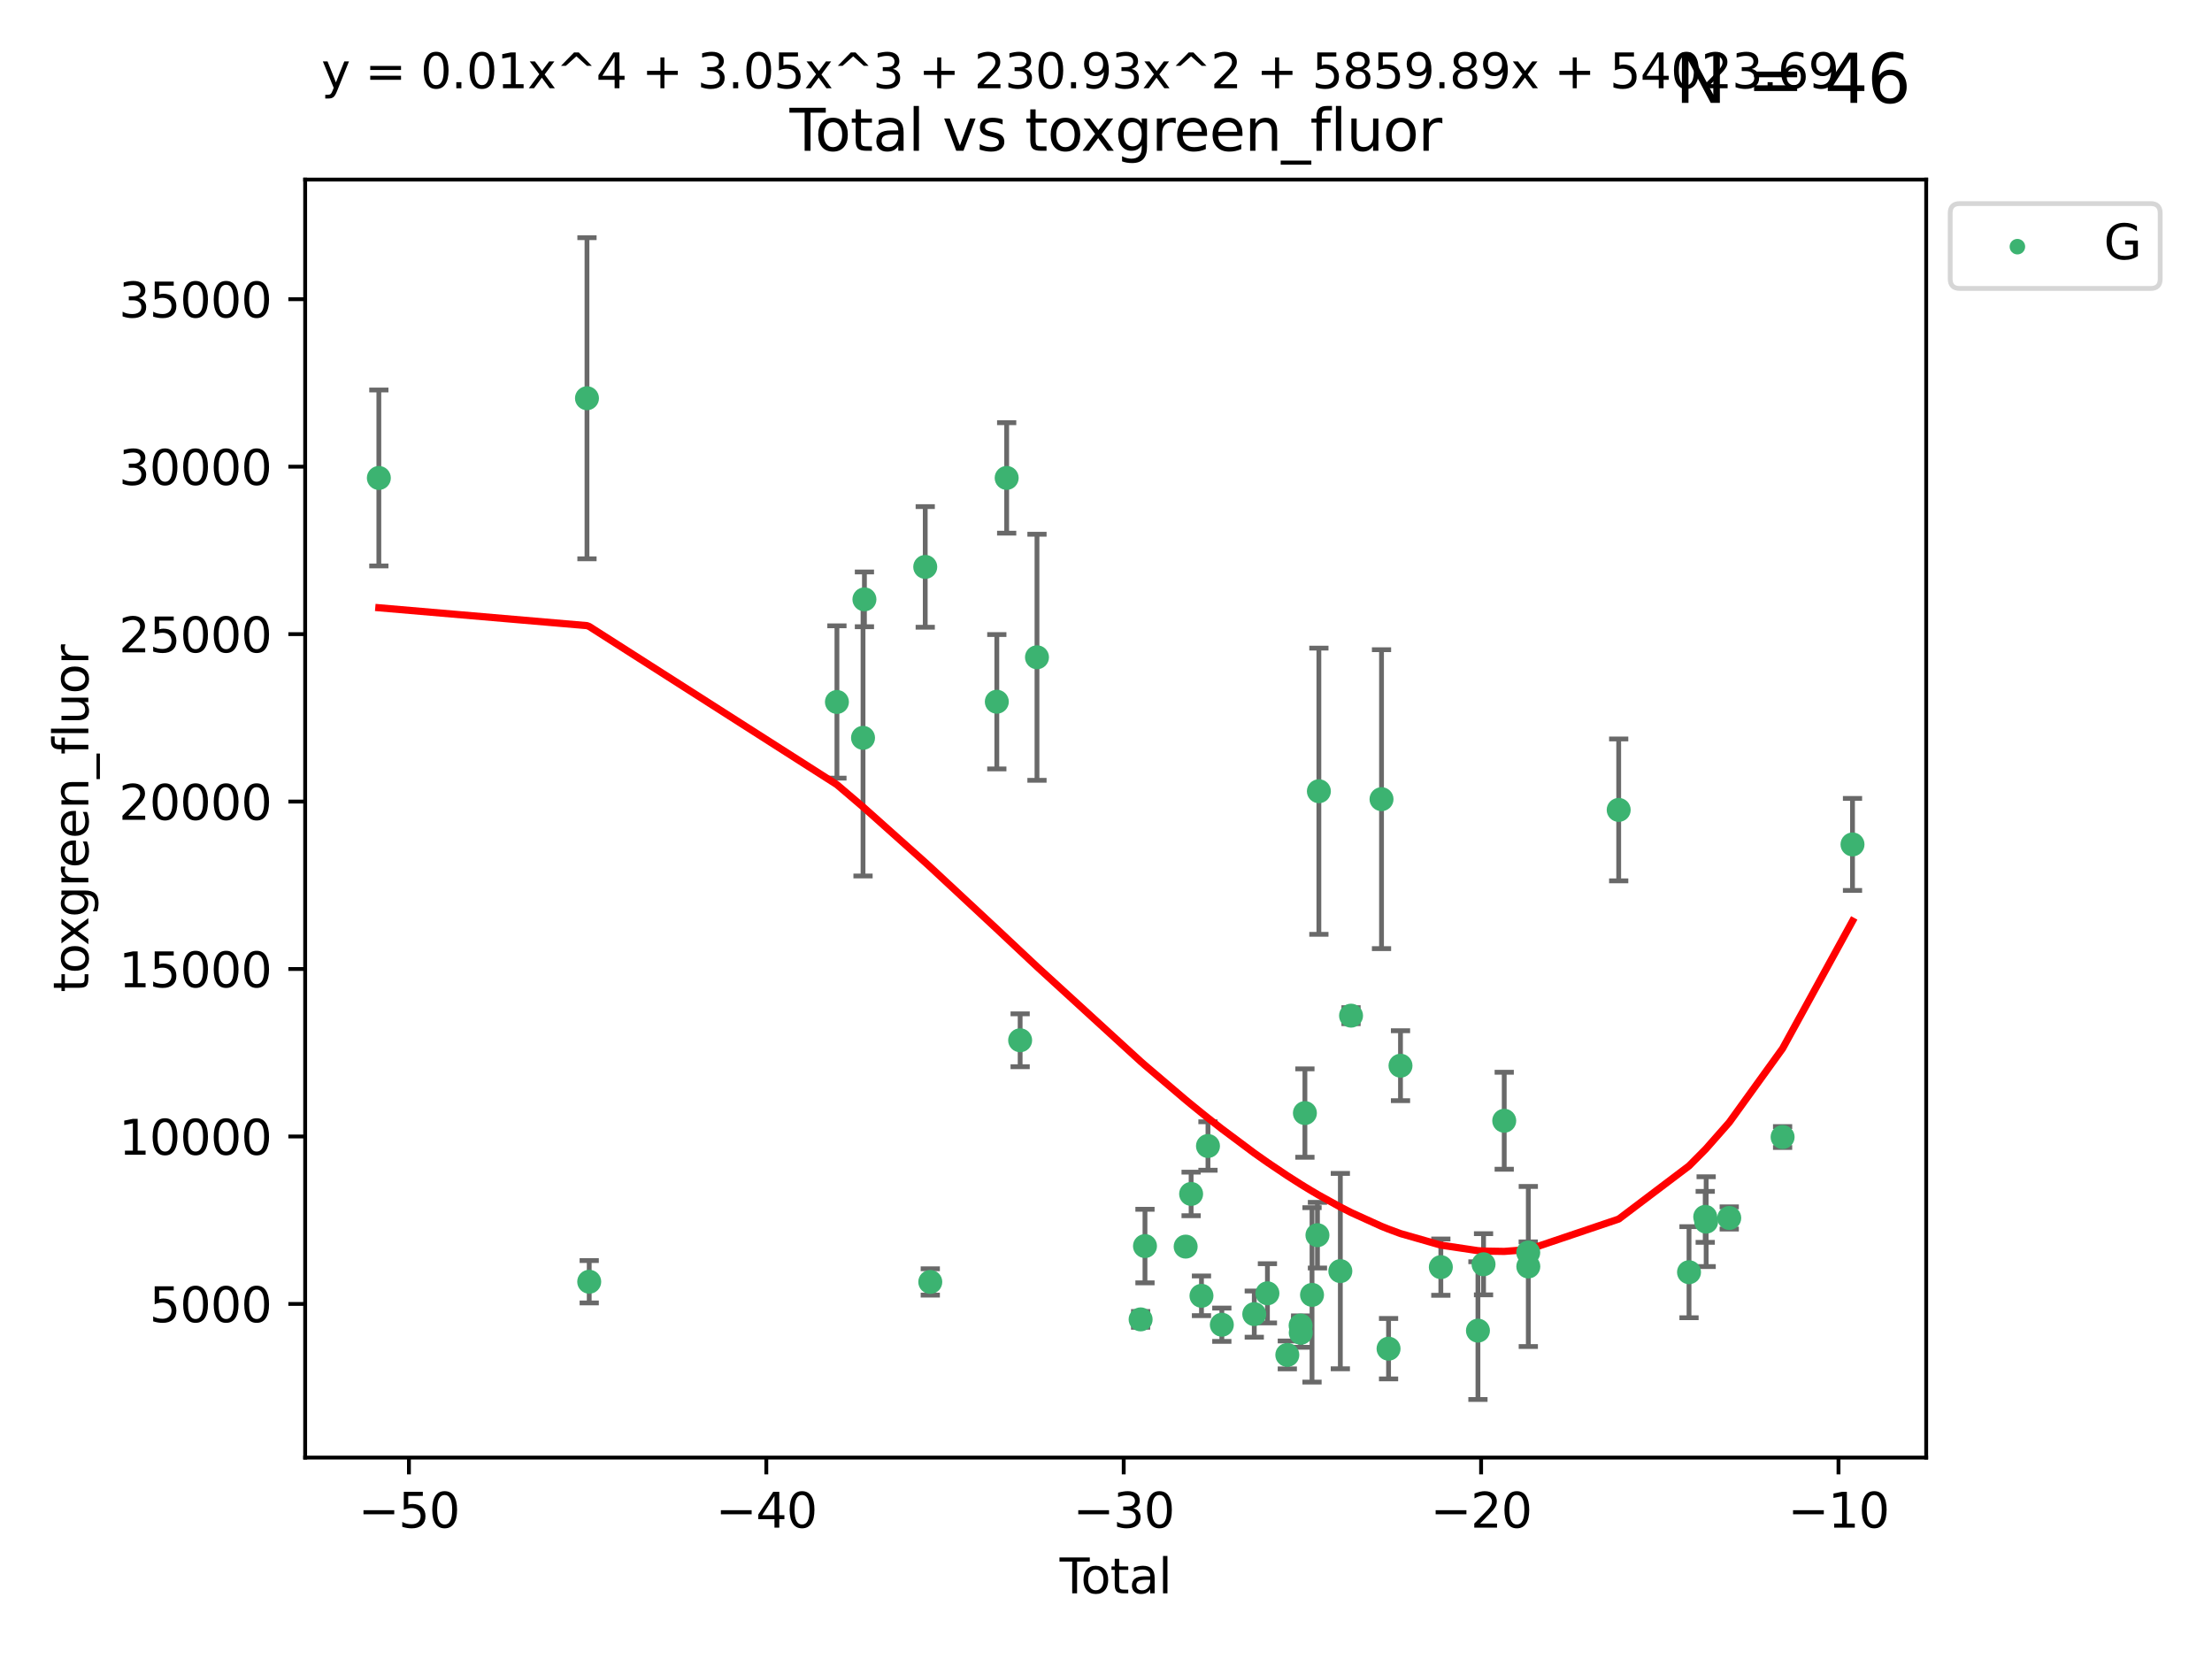 <?xml version="1.0" encoding="utf-8" standalone="no"?>
<!DOCTYPE svg PUBLIC "-//W3C//DTD SVG 1.1//EN"
  "http://www.w3.org/Graphics/SVG/1.1/DTD/svg11.dtd">
<svg xmlns:xlink="http://www.w3.org/1999/xlink" width="460.8pt" height="345.6pt" viewBox="0 0 460.8 345.6" xmlns="http://www.w3.org/2000/svg" version="1.1">
 <defs>
  <style type="text/css">*{stroke-linejoin: round; stroke-linecap: butt}</style>
 </defs>
 <g id="figure_1">
  <g id="patch_1">
   <path d="M 0 345.6 
L 460.8 345.6 
L 460.8 0 
L 0 0 
z
" style="fill: #ffffff"/>
  </g>
  <g id="axes_1">
   <g id="patch_2">
    <path d="M 63.571 303.64 
L 401.26 303.64 
L 401.26 37.411 
L 63.571 37.411 
z
" style="fill: #ffffff"/>
   </g>
   <g id="PathCollection_1">
    <defs>
     <path id="m31d4f28ab2" d="M 0 1.118 
C 0.297 1.118 0.581 1 0.791 0.791 
C 1 0.581 1.118 0.297 1.118 0 
C 1.118 -0.297 1 -0.581 0.791 -0.791 
C 0.581 -1 0.297 -1.118 0 -1.118 
C -0.297 -1.118 -0.581 -1 -0.791 -0.791 
C -1 -0.581 -1.118 -0.297 -1.118 0 
C -1.118 0.297 -1 0.581 -0.791 0.791 
C -0.581 1 -0.297 1.118 0 1.118 
z
" style="stroke: #3cb371"/>
    </defs>
    <g clip-path="url(#p1c36a15c88)">
     <use xlink:href="#m31d4f28ab2" x="78.921" y="99.568" style="fill: #3cb371; stroke: #3cb371"/>
     <use xlink:href="#m31d4f28ab2" x="122.278" y="82.96" style="fill: #3cb371; stroke: #3cb371"/>
     <use xlink:href="#m31d4f28ab2" x="122.745" y="267.011" style="fill: #3cb371; stroke: #3cb371"/>
     <use xlink:href="#m31d4f28ab2" x="174.347" y="146.233" style="fill: #3cb371; stroke: #3cb371"/>
     <use xlink:href="#m31d4f28ab2" x="179.784" y="153.704" style="fill: #3cb371; stroke: #3cb371"/>
     <use xlink:href="#m31d4f28ab2" x="180.076" y="124.857" style="fill: #3cb371; stroke: #3cb371"/>
     <use xlink:href="#m31d4f28ab2" x="192.744" y="118.098" style="fill: #3cb371; stroke: #3cb371"/>
     <use xlink:href="#m31d4f28ab2" x="193.795" y="267.051" style="fill: #3cb371; stroke: #3cb371"/>
     <use xlink:href="#m31d4f28ab2" x="207.655" y="146.182" style="fill: #3cb371; stroke: #3cb371"/>
     <use xlink:href="#m31d4f28ab2" x="209.708" y="99.56" style="fill: #3cb371; stroke: #3cb371"/>
     <use xlink:href="#m31d4f28ab2" x="212.514" y="216.706" style="fill: #3cb371; stroke: #3cb371"/>
     <use xlink:href="#m31d4f28ab2" x="216.022" y="136.922" style="fill: #3cb371; stroke: #3cb371"/>
     <use xlink:href="#m31d4f28ab2" x="237.612" y="274.852" style="fill: #3cb371; stroke: #3cb371"/>
     <use xlink:href="#m31d4f28ab2" x="238.521" y="259.579" style="fill: #3cb371; stroke: #3cb371"/>
     <use xlink:href="#m31d4f28ab2" x="246.995" y="259.692" style="fill: #3cb371; stroke: #3cb371"/>
     <use xlink:href="#m31d4f28ab2" x="248.132" y="248.718" style="fill: #3cb371; stroke: #3cb371"/>
     <use xlink:href="#m31d4f28ab2" x="250.289" y="269.94" style="fill: #3cb371; stroke: #3cb371"/>
     <use xlink:href="#m31d4f28ab2" x="251.643" y="238.732" style="fill: #3cb371; stroke: #3cb371"/>
     <use xlink:href="#m31d4f28ab2" x="254.53" y="275.967" style="fill: #3cb371; stroke: #3cb371"/>
     <use xlink:href="#m31d4f28ab2" x="261.288" y="273.753" style="fill: #3cb371; stroke: #3cb371"/>
     <use xlink:href="#m31d4f28ab2" x="264.028" y="269.422" style="fill: #3cb371; stroke: #3cb371"/>
     <use xlink:href="#m31d4f28ab2" x="268.172" y="282.255" style="fill: #3cb371; stroke: #3cb371"/>
     <use xlink:href="#m31d4f28ab2" x="270.942" y="276.133" style="fill: #3cb371; stroke: #3cb371"/>
     <use xlink:href="#m31d4f28ab2" x="270.973" y="277.644" style="fill: #3cb371; stroke: #3cb371"/>
     <use xlink:href="#m31d4f28ab2" x="271.837" y="231.873" style="fill: #3cb371; stroke: #3cb371"/>
     <use xlink:href="#m31d4f28ab2" x="273.319" y="269.747" style="fill: #3cb371; stroke: #3cb371"/>
     <use xlink:href="#m31d4f28ab2" x="274.449" y="257.311" style="fill: #3cb371; stroke: #3cb371"/>
     <use xlink:href="#m31d4f28ab2" x="274.747" y="164.829" style="fill: #3cb371; stroke: #3cb371"/>
     <use xlink:href="#m31d4f28ab2" x="279.217" y="264.794" style="fill: #3cb371; stroke: #3cb371"/>
     <use xlink:href="#m31d4f28ab2" x="281.447" y="211.581" style="fill: #3cb371; stroke: #3cb371"/>
     <use xlink:href="#m31d4f28ab2" x="287.795" y="166.481" style="fill: #3cb371; stroke: #3cb371"/>
     <use xlink:href="#m31d4f28ab2" x="289.262" y="280.956" style="fill: #3cb371; stroke: #3cb371"/>
     <use xlink:href="#m31d4f28ab2" x="291.75" y="222.005" style="fill: #3cb371; stroke: #3cb371"/>
     <use xlink:href="#m31d4f28ab2" x="300.153" y="263.968" style="fill: #3cb371; stroke: #3cb371"/>
     <use xlink:href="#m31d4f28ab2" x="307.883" y="277.195" style="fill: #3cb371; stroke: #3cb371"/>
     <use xlink:href="#m31d4f28ab2" x="309.049" y="263.37" style="fill: #3cb371; stroke: #3cb371"/>
     <use xlink:href="#m31d4f28ab2" x="313.358" y="233.473" style="fill: #3cb371; stroke: #3cb371"/>
     <use xlink:href="#m31d4f28ab2" x="318.359" y="260.927" style="fill: #3cb371; stroke: #3cb371"/>
     <use xlink:href="#m31d4f28ab2" x="318.374" y="263.832" style="fill: #3cb371; stroke: #3cb371"/>
     <use xlink:href="#m31d4f28ab2" x="337.204" y="168.718" style="fill: #3cb371; stroke: #3cb371"/>
     <use xlink:href="#m31d4f28ab2" x="351.854" y="265.024" style="fill: #3cb371; stroke: #3cb371"/>
     <use xlink:href="#m31d4f28ab2" x="355.23" y="253.492" style="fill: #3cb371; stroke: #3cb371"/>
     <use xlink:href="#m31d4f28ab2" x="355.424" y="254.494" style="fill: #3cb371; stroke: #3cb371"/>
     <use xlink:href="#m31d4f28ab2" x="360.232" y="253.723" style="fill: #3cb371; stroke: #3cb371"/>
     <use xlink:href="#m31d4f28ab2" x="371.349" y="236.865" style="fill: #3cb371; stroke: #3cb371"/>
     <use xlink:href="#m31d4f28ab2" x="385.911" y="175.91" style="fill: #3cb371; stroke: #3cb371"/>
    </g>
   </g>
   <g id="matplotlib.axis_1">
    <g id="xtick_1">
     <g id="line2d_1">
      <defs>
       <path id="m7266555e20" d="M 0 0 
L 0 3.5 
" style="stroke: #000000; stroke-width: 0.8"/>
      </defs>
      <g>
       <use xlink:href="#m7266555e20" x="85.187" y="303.64" style="stroke: #000000; stroke-width: 0.8"/>
      </g>
     </g>
     <g id="text_1">
      <!-- −50 -->
      <g transform="translate(74.634 318.238)scale(0.1 -0.1)">
       <defs>
        <path id="DejaVuSans-2212" d="M 678 2272 
L 4684 2272 
L 4684 1741 
L 678 1741 
L 678 2272 
z
" transform="scale(0.016)"/>
        <path id="DejaVuSans-35" d="M 691 4666 
L 3169 4666 
L 3169 4134 
L 1269 4134 
L 1269 2991 
Q 1406 3038 1543 3061 
Q 1681 3084 1819 3084 
Q 2600 3084 3056 2656 
Q 3513 2228 3513 1497 
Q 3513 744 3044 326 
Q 2575 -91 1722 -91 
Q 1428 -91 1123 -41 
Q 819 9 494 109 
L 494 744 
Q 775 591 1075 516 
Q 1375 441 1709 441 
Q 2250 441 2565 725 
Q 2881 1009 2881 1497 
Q 2881 1984 2565 2268 
Q 2250 2553 1709 2553 
Q 1456 2553 1204 2497 
Q 953 2441 691 2322 
L 691 4666 
z
" transform="scale(0.016)"/>
        <path id="DejaVuSans-30" d="M 2034 4250 
Q 1547 4250 1301 3770 
Q 1056 3291 1056 2328 
Q 1056 1369 1301 889 
Q 1547 409 2034 409 
Q 2525 409 2770 889 
Q 3016 1369 3016 2328 
Q 3016 3291 2770 3770 
Q 2525 4250 2034 4250 
z
M 2034 4750 
Q 2819 4750 3233 4129 
Q 3647 3509 3647 2328 
Q 3647 1150 3233 529 
Q 2819 -91 2034 -91 
Q 1250 -91 836 529 
Q 422 1150 422 2328 
Q 422 3509 836 4129 
Q 1250 4750 2034 4750 
z
" transform="scale(0.016)"/>
       </defs>
       <use xlink:href="#DejaVuSans-2212"/>
       <use xlink:href="#DejaVuSans-35" x="83.789"/>
       <use xlink:href="#DejaVuSans-30" x="147.412"/>
      </g>
     </g>
    </g>
    <g id="xtick_2">
     <g id="line2d_2">
      <g>
       <use xlink:href="#m7266555e20" x="159.638" y="303.64" style="stroke: #000000; stroke-width: 0.8"/>
      </g>
     </g>
     <g id="text_2">
      <!-- −40 -->
      <g transform="translate(149.086 318.238)scale(0.1 -0.1)">
       <defs>
        <path id="DejaVuSans-34" d="M 2419 4116 
L 825 1625 
L 2419 1625 
L 2419 4116 
z
M 2253 4666 
L 3047 4666 
L 3047 1625 
L 3713 1625 
L 3713 1100 
L 3047 1100 
L 3047 0 
L 2419 0 
L 2419 1100 
L 313 1100 
L 313 1709 
L 2253 4666 
z
" transform="scale(0.016)"/>
       </defs>
       <use xlink:href="#DejaVuSans-2212"/>
       <use xlink:href="#DejaVuSans-34" x="83.789"/>
       <use xlink:href="#DejaVuSans-30" x="147.412"/>
      </g>
     </g>
    </g>
    <g id="xtick_3">
     <g id="line2d_3">
      <g>
       <use xlink:href="#m7266555e20" x="234.089" y="303.64" style="stroke: #000000; stroke-width: 0.8"/>
      </g>
     </g>
     <g id="text_3">
      <!-- −30 -->
      <g transform="translate(223.537 318.238)scale(0.1 -0.1)">
       <defs>
        <path id="DejaVuSans-33" d="M 2597 2516 
Q 3050 2419 3304 2112 
Q 3559 1806 3559 1356 
Q 3559 666 3084 287 
Q 2609 -91 1734 -91 
Q 1441 -91 1130 -33 
Q 819 25 488 141 
L 488 750 
Q 750 597 1062 519 
Q 1375 441 1716 441 
Q 2309 441 2620 675 
Q 2931 909 2931 1356 
Q 2931 1769 2642 2001 
Q 2353 2234 1838 2234 
L 1294 2234 
L 1294 2753 
L 1863 2753 
Q 2328 2753 2575 2939 
Q 2822 3125 2822 3475 
Q 2822 3834 2567 4026 
Q 2313 4219 1838 4219 
Q 1578 4219 1281 4162 
Q 984 4106 628 3988 
L 628 4550 
Q 988 4650 1302 4700 
Q 1616 4750 1894 4750 
Q 2613 4750 3031 4423 
Q 3450 4097 3450 3541 
Q 3450 3153 3228 2886 
Q 3006 2619 2597 2516 
z
" transform="scale(0.016)"/>
       </defs>
       <use xlink:href="#DejaVuSans-2212"/>
       <use xlink:href="#DejaVuSans-33" x="83.789"/>
       <use xlink:href="#DejaVuSans-30" x="147.412"/>
      </g>
     </g>
    </g>
    <g id="xtick_4">
     <g id="line2d_4">
      <g>
       <use xlink:href="#m7266555e20" x="308.541" y="303.64" style="stroke: #000000; stroke-width: 0.8"/>
      </g>
     </g>
     <g id="text_4">
      <!-- −20 -->
      <g transform="translate(297.988 318.238)scale(0.1 -0.1)">
       <defs>
        <path id="DejaVuSans-32" d="M 1228 531 
L 3431 531 
L 3431 0 
L 469 0 
L 469 531 
Q 828 903 1448 1529 
Q 2069 2156 2228 2338 
Q 2531 2678 2651 2914 
Q 2772 3150 2772 3378 
Q 2772 3750 2511 3984 
Q 2250 4219 1831 4219 
Q 1534 4219 1204 4116 
Q 875 4013 500 3803 
L 500 4441 
Q 881 4594 1212 4672 
Q 1544 4750 1819 4750 
Q 2544 4750 2975 4387 
Q 3406 4025 3406 3419 
Q 3406 3131 3298 2873 
Q 3191 2616 2906 2266 
Q 2828 2175 2409 1742 
Q 1991 1309 1228 531 
z
" transform="scale(0.016)"/>
       </defs>
       <use xlink:href="#DejaVuSans-2212"/>
       <use xlink:href="#DejaVuSans-32" x="83.789"/>
       <use xlink:href="#DejaVuSans-30" x="147.412"/>
      </g>
     </g>
    </g>
    <g id="xtick_5">
     <g id="line2d_5">
      <g>
       <use xlink:href="#m7266555e20" x="382.992" y="303.64" style="stroke: #000000; stroke-width: 0.8"/>
      </g>
     </g>
     <g id="text_5">
      <!-- −10 -->
      <g transform="translate(372.44 318.238)scale(0.1 -0.1)">
       <defs>
        <path id="DejaVuSans-31" d="M 794 531 
L 1825 531 
L 1825 4091 
L 703 3866 
L 703 4441 
L 1819 4666 
L 2450 4666 
L 2450 531 
L 3481 531 
L 3481 0 
L 794 0 
L 794 531 
z
" transform="scale(0.016)"/>
       </defs>
       <use xlink:href="#DejaVuSans-2212"/>
       <use xlink:href="#DejaVuSans-31" x="83.789"/>
       <use xlink:href="#DejaVuSans-30" x="147.412"/>
      </g>
     </g>
    </g>
    <g id="text_6">
     <!-- Total -->
     <g transform="translate(220.739 331.917)scale(0.1 -0.1)">
      <defs>
       <path id="DejaVuSans-54" d="M -19 4666 
L 3928 4666 
L 3928 4134 
L 2272 4134 
L 2272 0 
L 1638 0 
L 1638 4134 
L -19 4134 
L -19 4666 
z
" transform="scale(0.016)"/>
       <path id="DejaVuSans-6f" d="M 1959 3097 
Q 1497 3097 1228 2736 
Q 959 2375 959 1747 
Q 959 1119 1226 758 
Q 1494 397 1959 397 
Q 2419 397 2687 759 
Q 2956 1122 2956 1747 
Q 2956 2369 2687 2733 
Q 2419 3097 1959 3097 
z
M 1959 3584 
Q 2709 3584 3137 3096 
Q 3566 2609 3566 1747 
Q 3566 888 3137 398 
Q 2709 -91 1959 -91 
Q 1206 -91 779 398 
Q 353 888 353 1747 
Q 353 2609 779 3096 
Q 1206 3584 1959 3584 
z
" transform="scale(0.016)"/>
       <path id="DejaVuSans-74" d="M 1172 4494 
L 1172 3500 
L 2356 3500 
L 2356 3053 
L 1172 3053 
L 1172 1153 
Q 1172 725 1289 603 
Q 1406 481 1766 481 
L 2356 481 
L 2356 0 
L 1766 0 
Q 1100 0 847 248 
Q 594 497 594 1153 
L 594 3053 
L 172 3053 
L 172 3500 
L 594 3500 
L 594 4494 
L 1172 4494 
z
" transform="scale(0.016)"/>
       <path id="DejaVuSans-61" d="M 2194 1759 
Q 1497 1759 1228 1600 
Q 959 1441 959 1056 
Q 959 750 1161 570 
Q 1363 391 1709 391 
Q 2188 391 2477 730 
Q 2766 1069 2766 1631 
L 2766 1759 
L 2194 1759 
z
M 3341 1997 
L 3341 0 
L 2766 0 
L 2766 531 
Q 2569 213 2275 61 
Q 1981 -91 1556 -91 
Q 1019 -91 701 211 
Q 384 513 384 1019 
Q 384 1609 779 1909 
Q 1175 2209 1959 2209 
L 2766 2209 
L 2766 2266 
Q 2766 2663 2505 2880 
Q 2244 3097 1772 3097 
Q 1472 3097 1187 3025 
Q 903 2953 641 2809 
L 641 3341 
Q 956 3463 1253 3523 
Q 1550 3584 1831 3584 
Q 2591 3584 2966 3190 
Q 3341 2797 3341 1997 
z
" transform="scale(0.016)"/>
       <path id="DejaVuSans-6c" d="M 603 4863 
L 1178 4863 
L 1178 0 
L 603 0 
L 603 4863 
z
" transform="scale(0.016)"/>
      </defs>
      <use xlink:href="#DejaVuSans-54"/>
      <use xlink:href="#DejaVuSans-6f" x="44.084"/>
      <use xlink:href="#DejaVuSans-74" x="105.266"/>
      <use xlink:href="#DejaVuSans-61" x="144.475"/>
      <use xlink:href="#DejaVuSans-6c" x="205.754"/>
     </g>
    </g>
   </g>
   <g id="matplotlib.axis_2">
    <g id="ytick_1">
     <g id="line2d_6">
      <defs>
       <path id="m6438f7edbf" d="M 0 0 
L -3.5 0 
" style="stroke: #000000; stroke-width: 0.8"/>
      </defs>
      <g>
       <use xlink:href="#m6438f7edbf" x="63.571" y="271.633" style="stroke: #000000; stroke-width: 0.8"/>
      </g>
     </g>
     <g id="text_7">
      <!-- 5000 -->
      <g transform="translate(31.121 275.432)scale(0.1 -0.1)">
       <use xlink:href="#DejaVuSans-35"/>
       <use xlink:href="#DejaVuSans-30" x="63.623"/>
       <use xlink:href="#DejaVuSans-30" x="127.246"/>
       <use xlink:href="#DejaVuSans-30" x="190.869"/>
      </g>
     </g>
    </g>
    <g id="ytick_2">
     <g id="line2d_7">
      <g>
       <use xlink:href="#m6438f7edbf" x="63.571" y="236.749" style="stroke: #000000; stroke-width: 0.8"/>
      </g>
     </g>
     <g id="text_8">
      <!-- 10000 -->
      <g transform="translate(24.759 240.548)scale(0.1 -0.1)">
       <use xlink:href="#DejaVuSans-31"/>
       <use xlink:href="#DejaVuSans-30" x="63.623"/>
       <use xlink:href="#DejaVuSans-30" x="127.246"/>
       <use xlink:href="#DejaVuSans-30" x="190.869"/>
       <use xlink:href="#DejaVuSans-30" x="254.492"/>
      </g>
     </g>
    </g>
    <g id="ytick_3">
     <g id="line2d_8">
      <g>
       <use xlink:href="#m6438f7edbf" x="63.571" y="201.865" style="stroke: #000000; stroke-width: 0.8"/>
      </g>
     </g>
     <g id="text_9">
      <!-- 15000 -->
      <g transform="translate(24.759 205.664)scale(0.1 -0.1)">
       <use xlink:href="#DejaVuSans-31"/>
       <use xlink:href="#DejaVuSans-35" x="63.623"/>
       <use xlink:href="#DejaVuSans-30" x="127.246"/>
       <use xlink:href="#DejaVuSans-30" x="190.869"/>
       <use xlink:href="#DejaVuSans-30" x="254.492"/>
      </g>
     </g>
    </g>
    <g id="ytick_4">
     <g id="line2d_9">
      <g>
       <use xlink:href="#m6438f7edbf" x="63.571" y="166.981" style="stroke: #000000; stroke-width: 0.8"/>
      </g>
     </g>
     <g id="text_10">
      <!-- 20000 -->
      <g transform="translate(24.759 170.78)scale(0.1 -0.1)">
       <use xlink:href="#DejaVuSans-32"/>
       <use xlink:href="#DejaVuSans-30" x="63.623"/>
       <use xlink:href="#DejaVuSans-30" x="127.246"/>
       <use xlink:href="#DejaVuSans-30" x="190.869"/>
       <use xlink:href="#DejaVuSans-30" x="254.492"/>
      </g>
     </g>
    </g>
    <g id="ytick_5">
     <g id="line2d_10">
      <g>
       <use xlink:href="#m6438f7edbf" x="63.571" y="132.097" style="stroke: #000000; stroke-width: 0.8"/>
      </g>
     </g>
     <g id="text_11">
      <!-- 25000 -->
      <g transform="translate(24.759 135.896)scale(0.1 -0.1)">
       <use xlink:href="#DejaVuSans-32"/>
       <use xlink:href="#DejaVuSans-35" x="63.623"/>
       <use xlink:href="#DejaVuSans-30" x="127.246"/>
       <use xlink:href="#DejaVuSans-30" x="190.869"/>
       <use xlink:href="#DejaVuSans-30" x="254.492"/>
      </g>
     </g>
    </g>
    <g id="ytick_6">
     <g id="line2d_11">
      <g>
       <use xlink:href="#m6438f7edbf" x="63.571" y="97.213" style="stroke: #000000; stroke-width: 0.8"/>
      </g>
     </g>
     <g id="text_12">
      <!-- 30000 -->
      <g transform="translate(24.759 101.013)scale(0.1 -0.1)">
       <use xlink:href="#DejaVuSans-33"/>
       <use xlink:href="#DejaVuSans-30" x="63.623"/>
       <use xlink:href="#DejaVuSans-30" x="127.246"/>
       <use xlink:href="#DejaVuSans-30" x="190.869"/>
       <use xlink:href="#DejaVuSans-30" x="254.492"/>
      </g>
     </g>
    </g>
    <g id="ytick_7">
     <g id="line2d_12">
      <g>
       <use xlink:href="#m6438f7edbf" x="63.571" y="62.33" style="stroke: #000000; stroke-width: 0.8"/>
      </g>
     </g>
     <g id="text_13">
      <!-- 35000 -->
      <g transform="translate(24.759 66.129)scale(0.1 -0.1)">
       <use xlink:href="#DejaVuSans-33"/>
       <use xlink:href="#DejaVuSans-35" x="63.623"/>
       <use xlink:href="#DejaVuSans-30" x="127.246"/>
       <use xlink:href="#DejaVuSans-30" x="190.869"/>
       <use xlink:href="#DejaVuSans-30" x="254.492"/>
      </g>
     </g>
    </g>
    <g id="text_14">
     <!-- toxgreen_fluor -->
     <g transform="translate(18.401 206.72)rotate(-90)scale(0.1 -0.1)">
      <defs>
       <path id="DejaVuSans-78" d="M 3513 3500 
L 2247 1797 
L 3578 0 
L 2900 0 
L 1881 1375 
L 863 0 
L 184 0 
L 1544 1831 
L 300 3500 
L 978 3500 
L 1906 2253 
L 2834 3500 
L 3513 3500 
z
" transform="scale(0.016)"/>
       <path id="DejaVuSans-67" d="M 2906 1791 
Q 2906 2416 2648 2759 
Q 2391 3103 1925 3103 
Q 1463 3103 1205 2759 
Q 947 2416 947 1791 
Q 947 1169 1205 825 
Q 1463 481 1925 481 
Q 2391 481 2648 825 
Q 2906 1169 2906 1791 
z
M 3481 434 
Q 3481 -459 3084 -895 
Q 2688 -1331 1869 -1331 
Q 1566 -1331 1297 -1286 
Q 1028 -1241 775 -1147 
L 775 -588 
Q 1028 -725 1275 -790 
Q 1522 -856 1778 -856 
Q 2344 -856 2625 -561 
Q 2906 -266 2906 331 
L 2906 616 
Q 2728 306 2450 153 
Q 2172 0 1784 0 
Q 1141 0 747 490 
Q 353 981 353 1791 
Q 353 2603 747 3093 
Q 1141 3584 1784 3584 
Q 2172 3584 2450 3431 
Q 2728 3278 2906 2969 
L 2906 3500 
L 3481 3500 
L 3481 434 
z
" transform="scale(0.016)"/>
       <path id="DejaVuSans-72" d="M 2631 2963 
Q 2534 3019 2420 3045 
Q 2306 3072 2169 3072 
Q 1681 3072 1420 2755 
Q 1159 2438 1159 1844 
L 1159 0 
L 581 0 
L 581 3500 
L 1159 3500 
L 1159 2956 
Q 1341 3275 1631 3429 
Q 1922 3584 2338 3584 
Q 2397 3584 2469 3576 
Q 2541 3569 2628 3553 
L 2631 2963 
z
" transform="scale(0.016)"/>
       <path id="DejaVuSans-65" d="M 3597 1894 
L 3597 1613 
L 953 1613 
Q 991 1019 1311 708 
Q 1631 397 2203 397 
Q 2534 397 2845 478 
Q 3156 559 3463 722 
L 3463 178 
Q 3153 47 2828 -22 
Q 2503 -91 2169 -91 
Q 1331 -91 842 396 
Q 353 884 353 1716 
Q 353 2575 817 3079 
Q 1281 3584 2069 3584 
Q 2775 3584 3186 3129 
Q 3597 2675 3597 1894 
z
M 3022 2063 
Q 3016 2534 2758 2815 
Q 2500 3097 2075 3097 
Q 1594 3097 1305 2825 
Q 1016 2553 972 2059 
L 3022 2063 
z
" transform="scale(0.016)"/>
       <path id="DejaVuSans-6e" d="M 3513 2113 
L 3513 0 
L 2938 0 
L 2938 2094 
Q 2938 2591 2744 2837 
Q 2550 3084 2163 3084 
Q 1697 3084 1428 2787 
Q 1159 2491 1159 1978 
L 1159 0 
L 581 0 
L 581 3500 
L 1159 3500 
L 1159 2956 
Q 1366 3272 1645 3428 
Q 1925 3584 2291 3584 
Q 2894 3584 3203 3211 
Q 3513 2838 3513 2113 
z
" transform="scale(0.016)"/>
       <path id="DejaVuSans-5f" d="M 3263 -1063 
L 3263 -1509 
L -63 -1509 
L -63 -1063 
L 3263 -1063 
z
" transform="scale(0.016)"/>
       <path id="DejaVuSans-66" d="M 2375 4863 
L 2375 4384 
L 1825 4384 
Q 1516 4384 1395 4259 
Q 1275 4134 1275 3809 
L 1275 3500 
L 2222 3500 
L 2222 3053 
L 1275 3053 
L 1275 0 
L 697 0 
L 697 3053 
L 147 3053 
L 147 3500 
L 697 3500 
L 697 3744 
Q 697 4328 969 4595 
Q 1241 4863 1831 4863 
L 2375 4863 
z
" transform="scale(0.016)"/>
       <path id="DejaVuSans-75" d="M 544 1381 
L 544 3500 
L 1119 3500 
L 1119 1403 
Q 1119 906 1312 657 
Q 1506 409 1894 409 
Q 2359 409 2629 706 
Q 2900 1003 2900 1516 
L 2900 3500 
L 3475 3500 
L 3475 0 
L 2900 0 
L 2900 538 
Q 2691 219 2414 64 
Q 2138 -91 1772 -91 
Q 1169 -91 856 284 
Q 544 659 544 1381 
z
M 1991 3584 
L 1991 3584 
z
" transform="scale(0.016)"/>
      </defs>
      <use xlink:href="#DejaVuSans-74"/>
      <use xlink:href="#DejaVuSans-6f" x="39.209"/>
      <use xlink:href="#DejaVuSans-78" x="97.266"/>
      <use xlink:href="#DejaVuSans-67" x="156.445"/>
      <use xlink:href="#DejaVuSans-72" x="219.922"/>
      <use xlink:href="#DejaVuSans-65" x="258.785"/>
      <use xlink:href="#DejaVuSans-65" x="320.309"/>
      <use xlink:href="#DejaVuSans-6e" x="381.832"/>
      <use xlink:href="#DejaVuSans-5f" x="445.211"/>
      <use xlink:href="#DejaVuSans-66" x="495.211"/>
      <use xlink:href="#DejaVuSans-6c" x="530.416"/>
      <use xlink:href="#DejaVuSans-75" x="558.199"/>
      <use xlink:href="#DejaVuSans-6f" x="621.578"/>
      <use xlink:href="#DejaVuSans-72" x="682.76"/>
     </g>
    </g>
   </g>
   <g id="LineCollection_1">
    <path d="M 78.921 117.897 
L 78.921 81.238 
" clip-path="url(#p1c36a15c88)" style="fill: none; stroke: #696969"/>
    <path d="M 122.278 116.408 
L 122.278 49.513 
" clip-path="url(#p1c36a15c88)" style="fill: none; stroke: #696969"/>
    <path d="M 122.745 271.423 
L 122.745 262.598 
" clip-path="url(#p1c36a15c88)" style="fill: none; stroke: #696969"/>
    <path d="M 174.347 162.094 
L 174.347 130.372 
" clip-path="url(#p1c36a15c88)" style="fill: none; stroke: #696969"/>
    <path d="M 179.784 182.486 
L 179.784 124.923 
" clip-path="url(#p1c36a15c88)" style="fill: none; stroke: #696969"/>
    <path d="M 180.076 130.561 
L 180.076 119.154 
" clip-path="url(#p1c36a15c88)" style="fill: none; stroke: #696969"/>
    <path d="M 192.744 130.662 
L 192.744 105.533 
" clip-path="url(#p1c36a15c88)" style="fill: none; stroke: #696969"/>
    <path d="M 193.795 269.797 
L 193.795 264.305 
" clip-path="url(#p1c36a15c88)" style="fill: none; stroke: #696969"/>
    <path d="M 207.655 160.176 
L 207.655 132.188 
" clip-path="url(#p1c36a15c88)" style="fill: none; stroke: #696969"/>
    <path d="M 209.708 111.064 
L 209.708 88.056 
" clip-path="url(#p1c36a15c88)" style="fill: none; stroke: #696969"/>
    <path d="M 212.514 222.216 
L 212.514 211.197 
" clip-path="url(#p1c36a15c88)" style="fill: none; stroke: #696969"/>
    <path d="M 216.022 162.552 
L 216.022 111.293 
" clip-path="url(#p1c36a15c88)" style="fill: none; stroke: #696969"/>
    <path d="M 237.612 276.493 
L 237.612 273.211 
" clip-path="url(#p1c36a15c88)" style="fill: none; stroke: #696969"/>
    <path d="M 238.521 267.241 
L 238.521 251.917 
" clip-path="url(#p1c36a15c88)" style="fill: none; stroke: #696969"/>
    <path d="M 246.995 260.56 
L 246.995 258.824 
" clip-path="url(#p1c36a15c88)" style="fill: none; stroke: #696969"/>
    <path d="M 248.132 253.257 
L 248.132 244.179 
" clip-path="url(#p1c36a15c88)" style="fill: none; stroke: #696969"/>
    <path d="M 250.289 274.072 
L 250.289 265.808 
" clip-path="url(#p1c36a15c88)" style="fill: none; stroke: #696969"/>
    <path d="M 251.643 243.781 
L 251.643 233.683 
" clip-path="url(#p1c36a15c88)" style="fill: none; stroke: #696969"/>
    <path d="M 254.53 279.437 
L 254.53 272.498 
" clip-path="url(#p1c36a15c88)" style="fill: none; stroke: #696969"/>
    <path d="M 261.288 278.561 
L 261.288 268.945 
" clip-path="url(#p1c36a15c88)" style="fill: none; stroke: #696969"/>
    <path d="M 264.028 275.591 
L 264.028 263.253 
" clip-path="url(#p1c36a15c88)" style="fill: none; stroke: #696969"/>
    <path d="M 268.172 285.162 
L 268.172 279.348 
" clip-path="url(#p1c36a15c88)" style="fill: none; stroke: #696969"/>
    <path d="M 270.942 278.146 
L 270.942 274.12 
" clip-path="url(#p1c36a15c88)" style="fill: none; stroke: #696969"/>
    <path d="M 270.973 280.665 
L 270.973 274.622 
" clip-path="url(#p1c36a15c88)" style="fill: none; stroke: #696969"/>
    <path d="M 271.837 241.078 
L 271.837 222.668 
" clip-path="url(#p1c36a15c88)" style="fill: none; stroke: #696969"/>
    <path d="M 273.319 287.918 
L 273.319 251.577 
" clip-path="url(#p1c36a15c88)" style="fill: none; stroke: #696969"/>
    <path d="M 274.449 264.145 
L 274.449 250.476 
" clip-path="url(#p1c36a15c88)" style="fill: none; stroke: #696969"/>
    <path d="M 274.747 194.639 
L 274.747 135.018 
" clip-path="url(#p1c36a15c88)" style="fill: none; stroke: #696969"/>
    <path d="M 279.217 285.142 
L 279.217 244.446 
" clip-path="url(#p1c36a15c88)" style="fill: none; stroke: #696969"/>
    <path d="M 281.447 213.255 
L 281.447 209.907 
" clip-path="url(#p1c36a15c88)" style="fill: none; stroke: #696969"/>
    <path d="M 287.795 197.617 
L 287.795 135.346 
" clip-path="url(#p1c36a15c88)" style="fill: none; stroke: #696969"/>
    <path d="M 289.262 287.251 
L 289.262 274.66 
" clip-path="url(#p1c36a15c88)" style="fill: none; stroke: #696969"/>
    <path d="M 291.75 229.291 
L 291.75 214.719 
" clip-path="url(#p1c36a15c88)" style="fill: none; stroke: #696969"/>
    <path d="M 300.153 269.833 
L 300.153 258.103 
" clip-path="url(#p1c36a15c88)" style="fill: none; stroke: #696969"/>
    <path d="M 307.883 291.539 
L 307.883 262.85 
" clip-path="url(#p1c36a15c88)" style="fill: none; stroke: #696969"/>
    <path d="M 309.049 269.739 
L 309.049 257.001 
" clip-path="url(#p1c36a15c88)" style="fill: none; stroke: #696969"/>
    <path d="M 313.358 243.573 
L 313.358 223.373 
" clip-path="url(#p1c36a15c88)" style="fill: none; stroke: #696969"/>
    <path d="M 318.359 263.153 
L 318.359 258.702 
" clip-path="url(#p1c36a15c88)" style="fill: none; stroke: #696969"/>
    <path d="M 318.374 280.503 
L 318.374 247.161 
" clip-path="url(#p1c36a15c88)" style="fill: none; stroke: #696969"/>
    <path d="M 337.204 183.496 
L 337.204 153.941 
" clip-path="url(#p1c36a15c88)" style="fill: none; stroke: #696969"/>
    <path d="M 351.854 274.511 
L 351.854 255.538 
" clip-path="url(#p1c36a15c88)" style="fill: none; stroke: #696969"/>
    <path d="M 355.23 258.8 
L 355.23 248.184 
" clip-path="url(#p1c36a15c88)" style="fill: none; stroke: #696969"/>
    <path d="M 355.424 263.846 
L 355.424 245.141 
" clip-path="url(#p1c36a15c88)" style="fill: none; stroke: #696969"/>
    <path d="M 360.232 256.034 
L 360.232 251.412 
" clip-path="url(#p1c36a15c88)" style="fill: none; stroke: #696969"/>
    <path d="M 371.349 239.043 
L 371.349 234.687 
" clip-path="url(#p1c36a15c88)" style="fill: none; stroke: #696969"/>
    <path d="M 385.911 185.493 
L 385.911 166.326 
" clip-path="url(#p1c36a15c88)" style="fill: none; stroke: #696969"/>
   </g>
   <g id="line2d_13">
    <defs>
     <path id="m26b5bbe1af" d="M 2 0 
L -2 -0 
" style="stroke: #696969"/>
    </defs>
    <g clip-path="url(#p1c36a15c88)">
     <use xlink:href="#m26b5bbe1af" x="78.921" y="117.897" style="fill: #696969; stroke: #696969"/>
     <use xlink:href="#m26b5bbe1af" x="122.278" y="116.408" style="fill: #696969; stroke: #696969"/>
     <use xlink:href="#m26b5bbe1af" x="122.745" y="271.423" style="fill: #696969; stroke: #696969"/>
     <use xlink:href="#m26b5bbe1af" x="174.347" y="162.094" style="fill: #696969; stroke: #696969"/>
     <use xlink:href="#m26b5bbe1af" x="179.784" y="182.486" style="fill: #696969; stroke: #696969"/>
     <use xlink:href="#m26b5bbe1af" x="180.076" y="130.561" style="fill: #696969; stroke: #696969"/>
     <use xlink:href="#m26b5bbe1af" x="192.744" y="130.662" style="fill: #696969; stroke: #696969"/>
     <use xlink:href="#m26b5bbe1af" x="193.795" y="269.797" style="fill: #696969; stroke: #696969"/>
     <use xlink:href="#m26b5bbe1af" x="207.655" y="160.176" style="fill: #696969; stroke: #696969"/>
     <use xlink:href="#m26b5bbe1af" x="209.708" y="111.064" style="fill: #696969; stroke: #696969"/>
     <use xlink:href="#m26b5bbe1af" x="212.514" y="222.216" style="fill: #696969; stroke: #696969"/>
     <use xlink:href="#m26b5bbe1af" x="216.022" y="162.552" style="fill: #696969; stroke: #696969"/>
     <use xlink:href="#m26b5bbe1af" x="237.612" y="276.493" style="fill: #696969; stroke: #696969"/>
     <use xlink:href="#m26b5bbe1af" x="238.521" y="267.241" style="fill: #696969; stroke: #696969"/>
     <use xlink:href="#m26b5bbe1af" x="246.995" y="260.56" style="fill: #696969; stroke: #696969"/>
     <use xlink:href="#m26b5bbe1af" x="248.132" y="253.257" style="fill: #696969; stroke: #696969"/>
     <use xlink:href="#m26b5bbe1af" x="250.289" y="274.072" style="fill: #696969; stroke: #696969"/>
     <use xlink:href="#m26b5bbe1af" x="251.643" y="243.781" style="fill: #696969; stroke: #696969"/>
     <use xlink:href="#m26b5bbe1af" x="254.53" y="279.437" style="fill: #696969; stroke: #696969"/>
     <use xlink:href="#m26b5bbe1af" x="261.288" y="278.561" style="fill: #696969; stroke: #696969"/>
     <use xlink:href="#m26b5bbe1af" x="264.028" y="275.591" style="fill: #696969; stroke: #696969"/>
     <use xlink:href="#m26b5bbe1af" x="268.172" y="285.162" style="fill: #696969; stroke: #696969"/>
     <use xlink:href="#m26b5bbe1af" x="270.942" y="278.146" style="fill: #696969; stroke: #696969"/>
     <use xlink:href="#m26b5bbe1af" x="270.973" y="280.665" style="fill: #696969; stroke: #696969"/>
     <use xlink:href="#m26b5bbe1af" x="271.837" y="241.078" style="fill: #696969; stroke: #696969"/>
     <use xlink:href="#m26b5bbe1af" x="273.319" y="287.918" style="fill: #696969; stroke: #696969"/>
     <use xlink:href="#m26b5bbe1af" x="274.449" y="264.145" style="fill: #696969; stroke: #696969"/>
     <use xlink:href="#m26b5bbe1af" x="274.747" y="194.639" style="fill: #696969; stroke: #696969"/>
     <use xlink:href="#m26b5bbe1af" x="279.217" y="285.142" style="fill: #696969; stroke: #696969"/>
     <use xlink:href="#m26b5bbe1af" x="281.447" y="213.255" style="fill: #696969; stroke: #696969"/>
     <use xlink:href="#m26b5bbe1af" x="287.795" y="197.617" style="fill: #696969; stroke: #696969"/>
     <use xlink:href="#m26b5bbe1af" x="289.262" y="287.251" style="fill: #696969; stroke: #696969"/>
     <use xlink:href="#m26b5bbe1af" x="291.75" y="229.291" style="fill: #696969; stroke: #696969"/>
     <use xlink:href="#m26b5bbe1af" x="300.153" y="269.833" style="fill: #696969; stroke: #696969"/>
     <use xlink:href="#m26b5bbe1af" x="307.883" y="291.539" style="fill: #696969; stroke: #696969"/>
     <use xlink:href="#m26b5bbe1af" x="309.049" y="269.739" style="fill: #696969; stroke: #696969"/>
     <use xlink:href="#m26b5bbe1af" x="313.358" y="243.573" style="fill: #696969; stroke: #696969"/>
     <use xlink:href="#m26b5bbe1af" x="318.359" y="263.153" style="fill: #696969; stroke: #696969"/>
     <use xlink:href="#m26b5bbe1af" x="318.374" y="280.503" style="fill: #696969; stroke: #696969"/>
     <use xlink:href="#m26b5bbe1af" x="337.204" y="183.496" style="fill: #696969; stroke: #696969"/>
     <use xlink:href="#m26b5bbe1af" x="351.854" y="274.511" style="fill: #696969; stroke: #696969"/>
     <use xlink:href="#m26b5bbe1af" x="355.23" y="258.8" style="fill: #696969; stroke: #696969"/>
     <use xlink:href="#m26b5bbe1af" x="355.424" y="263.846" style="fill: #696969; stroke: #696969"/>
     <use xlink:href="#m26b5bbe1af" x="360.232" y="256.034" style="fill: #696969; stroke: #696969"/>
     <use xlink:href="#m26b5bbe1af" x="371.349" y="239.043" style="fill: #696969; stroke: #696969"/>
     <use xlink:href="#m26b5bbe1af" x="385.911" y="185.493" style="fill: #696969; stroke: #696969"/>
    </g>
   </g>
   <g id="line2d_14">
    <g clip-path="url(#p1c36a15c88)">
     <use xlink:href="#m26b5bbe1af" x="78.921" y="81.238" style="fill: #696969; stroke: #696969"/>
     <use xlink:href="#m26b5bbe1af" x="122.278" y="49.513" style="fill: #696969; stroke: #696969"/>
     <use xlink:href="#m26b5bbe1af" x="122.745" y="262.598" style="fill: #696969; stroke: #696969"/>
     <use xlink:href="#m26b5bbe1af" x="174.347" y="130.372" style="fill: #696969; stroke: #696969"/>
     <use xlink:href="#m26b5bbe1af" x="179.784" y="124.923" style="fill: #696969; stroke: #696969"/>
     <use xlink:href="#m26b5bbe1af" x="180.076" y="119.154" style="fill: #696969; stroke: #696969"/>
     <use xlink:href="#m26b5bbe1af" x="192.744" y="105.533" style="fill: #696969; stroke: #696969"/>
     <use xlink:href="#m26b5bbe1af" x="193.795" y="264.305" style="fill: #696969; stroke: #696969"/>
     <use xlink:href="#m26b5bbe1af" x="207.655" y="132.188" style="fill: #696969; stroke: #696969"/>
     <use xlink:href="#m26b5bbe1af" x="209.708" y="88.056" style="fill: #696969; stroke: #696969"/>
     <use xlink:href="#m26b5bbe1af" x="212.514" y="211.197" style="fill: #696969; stroke: #696969"/>
     <use xlink:href="#m26b5bbe1af" x="216.022" y="111.293" style="fill: #696969; stroke: #696969"/>
     <use xlink:href="#m26b5bbe1af" x="237.612" y="273.211" style="fill: #696969; stroke: #696969"/>
     <use xlink:href="#m26b5bbe1af" x="238.521" y="251.917" style="fill: #696969; stroke: #696969"/>
     <use xlink:href="#m26b5bbe1af" x="246.995" y="258.824" style="fill: #696969; stroke: #696969"/>
     <use xlink:href="#m26b5bbe1af" x="248.132" y="244.179" style="fill: #696969; stroke: #696969"/>
     <use xlink:href="#m26b5bbe1af" x="250.289" y="265.808" style="fill: #696969; stroke: #696969"/>
     <use xlink:href="#m26b5bbe1af" x="251.643" y="233.683" style="fill: #696969; stroke: #696969"/>
     <use xlink:href="#m26b5bbe1af" x="254.53" y="272.498" style="fill: #696969; stroke: #696969"/>
     <use xlink:href="#m26b5bbe1af" x="261.288" y="268.945" style="fill: #696969; stroke: #696969"/>
     <use xlink:href="#m26b5bbe1af" x="264.028" y="263.253" style="fill: #696969; stroke: #696969"/>
     <use xlink:href="#m26b5bbe1af" x="268.172" y="279.348" style="fill: #696969; stroke: #696969"/>
     <use xlink:href="#m26b5bbe1af" x="270.942" y="274.12" style="fill: #696969; stroke: #696969"/>
     <use xlink:href="#m26b5bbe1af" x="270.973" y="274.622" style="fill: #696969; stroke: #696969"/>
     <use xlink:href="#m26b5bbe1af" x="271.837" y="222.668" style="fill: #696969; stroke: #696969"/>
     <use xlink:href="#m26b5bbe1af" x="273.319" y="251.577" style="fill: #696969; stroke: #696969"/>
     <use xlink:href="#m26b5bbe1af" x="274.449" y="250.476" style="fill: #696969; stroke: #696969"/>
     <use xlink:href="#m26b5bbe1af" x="274.747" y="135.018" style="fill: #696969; stroke: #696969"/>
     <use xlink:href="#m26b5bbe1af" x="279.217" y="244.446" style="fill: #696969; stroke: #696969"/>
     <use xlink:href="#m26b5bbe1af" x="281.447" y="209.907" style="fill: #696969; stroke: #696969"/>
     <use xlink:href="#m26b5bbe1af" x="287.795" y="135.346" style="fill: #696969; stroke: #696969"/>
     <use xlink:href="#m26b5bbe1af" x="289.262" y="274.66" style="fill: #696969; stroke: #696969"/>
     <use xlink:href="#m26b5bbe1af" x="291.75" y="214.719" style="fill: #696969; stroke: #696969"/>
     <use xlink:href="#m26b5bbe1af" x="300.153" y="258.103" style="fill: #696969; stroke: #696969"/>
     <use xlink:href="#m26b5bbe1af" x="307.883" y="262.85" style="fill: #696969; stroke: #696969"/>
     <use xlink:href="#m26b5bbe1af" x="309.049" y="257.001" style="fill: #696969; stroke: #696969"/>
     <use xlink:href="#m26b5bbe1af" x="313.358" y="223.373" style="fill: #696969; stroke: #696969"/>
     <use xlink:href="#m26b5bbe1af" x="318.359" y="258.702" style="fill: #696969; stroke: #696969"/>
     <use xlink:href="#m26b5bbe1af" x="318.374" y="247.161" style="fill: #696969; stroke: #696969"/>
     <use xlink:href="#m26b5bbe1af" x="337.204" y="153.941" style="fill: #696969; stroke: #696969"/>
     <use xlink:href="#m26b5bbe1af" x="351.854" y="255.538" style="fill: #696969; stroke: #696969"/>
     <use xlink:href="#m26b5bbe1af" x="355.23" y="248.184" style="fill: #696969; stroke: #696969"/>
     <use xlink:href="#m26b5bbe1af" x="355.424" y="245.141" style="fill: #696969; stroke: #696969"/>
     <use xlink:href="#m26b5bbe1af" x="360.232" y="251.412" style="fill: #696969; stroke: #696969"/>
     <use xlink:href="#m26b5bbe1af" x="371.349" y="234.687" style="fill: #696969; stroke: #696969"/>
     <use xlink:href="#m26b5bbe1af" x="385.911" y="166.326" style="fill: #696969; stroke: #696969"/>
    </g>
   </g>
   <g id="line2d_15">
    <path d="M 78.921 126.608 
L 122.278 130.331 
L 122.745 130.509 
L 174.347 163.459 
L 179.784 168.094 
L 180.076 168.348 
L 192.744 179.66 
L 193.795 180.622 
L 207.655 193.521 
L 209.708 195.449 
L 212.514 198.086 
L 216.022 201.377 
L 237.612 221.116 
L 238.521 221.911 
L 246.995 229.127 
L 248.132 230.063 
L 250.289 231.815 
L 251.643 232.899 
L 254.53 235.165 
L 261.288 240.211 
L 264.028 242.143 
L 268.172 244.928 
L 270.942 246.692 
L 270.973 246.712 
L 271.837 247.244 
L 273.319 248.139 
L 274.449 248.805 
L 274.747 248.978 
L 279.217 251.447 
L 281.447 252.587 
L 287.795 255.469 
L 289.262 256.055 
L 291.75 256.977 
L 300.153 259.379 
L 307.883 260.537 
L 309.049 260.618 
L 313.358 260.692 
L 318.359 260.315 
L 318.374 260.313 
L 337.204 253.955 
L 351.854 242.883 
L 355.23 239.482 
L 355.424 239.276 
L 360.232 233.819 
L 371.349 218.416 
L 385.911 191.874 
" clip-path="url(#p1c36a15c88)" style="fill: none; stroke: #ff0000; stroke-width: 1.5; stroke-linecap: square"/>
   </g>
   <g id="line2d_16">
    <defs>
     <path id="m5d6696dd7a" d="M 0 2 
C 0.53 2 1.039 1.789 1.414 1.414 
C 1.789 1.039 2 0.53 2 0 
C 2 -0.53 1.789 -1.039 1.414 -1.414 
C 1.039 -1.789 0.53 -2 0 -2 
C -0.53 -2 -1.039 -1.789 -1.414 -1.414 
C -1.789 -1.039 -2 -0.53 -2 0 
C -2 0.53 -1.789 1.039 -1.414 1.414 
C -1.039 1.789 -0.53 2 0 2 
z
" style="stroke: #3cb371"/>
    </defs>
    <g clip-path="url(#p1c36a15c88)">
     <use xlink:href="#m5d6696dd7a" x="78.921" y="99.568" style="fill: #3cb371; stroke: #3cb371"/>
     <use xlink:href="#m5d6696dd7a" x="122.278" y="82.96" style="fill: #3cb371; stroke: #3cb371"/>
     <use xlink:href="#m5d6696dd7a" x="122.745" y="267.011" style="fill: #3cb371; stroke: #3cb371"/>
     <use xlink:href="#m5d6696dd7a" x="174.347" y="146.233" style="fill: #3cb371; stroke: #3cb371"/>
     <use xlink:href="#m5d6696dd7a" x="179.784" y="153.704" style="fill: #3cb371; stroke: #3cb371"/>
     <use xlink:href="#m5d6696dd7a" x="180.076" y="124.857" style="fill: #3cb371; stroke: #3cb371"/>
     <use xlink:href="#m5d6696dd7a" x="192.744" y="118.098" style="fill: #3cb371; stroke: #3cb371"/>
     <use xlink:href="#m5d6696dd7a" x="193.795" y="267.051" style="fill: #3cb371; stroke: #3cb371"/>
     <use xlink:href="#m5d6696dd7a" x="207.655" y="146.182" style="fill: #3cb371; stroke: #3cb371"/>
     <use xlink:href="#m5d6696dd7a" x="209.708" y="99.56" style="fill: #3cb371; stroke: #3cb371"/>
     <use xlink:href="#m5d6696dd7a" x="212.514" y="216.706" style="fill: #3cb371; stroke: #3cb371"/>
     <use xlink:href="#m5d6696dd7a" x="216.022" y="136.922" style="fill: #3cb371; stroke: #3cb371"/>
     <use xlink:href="#m5d6696dd7a" x="237.612" y="274.852" style="fill: #3cb371; stroke: #3cb371"/>
     <use xlink:href="#m5d6696dd7a" x="238.521" y="259.579" style="fill: #3cb371; stroke: #3cb371"/>
     <use xlink:href="#m5d6696dd7a" x="246.995" y="259.692" style="fill: #3cb371; stroke: #3cb371"/>
     <use xlink:href="#m5d6696dd7a" x="248.132" y="248.718" style="fill: #3cb371; stroke: #3cb371"/>
     <use xlink:href="#m5d6696dd7a" x="250.289" y="269.94" style="fill: #3cb371; stroke: #3cb371"/>
     <use xlink:href="#m5d6696dd7a" x="251.643" y="238.732" style="fill: #3cb371; stroke: #3cb371"/>
     <use xlink:href="#m5d6696dd7a" x="254.53" y="275.967" style="fill: #3cb371; stroke: #3cb371"/>
     <use xlink:href="#m5d6696dd7a" x="261.288" y="273.753" style="fill: #3cb371; stroke: #3cb371"/>
     <use xlink:href="#m5d6696dd7a" x="264.028" y="269.422" style="fill: #3cb371; stroke: #3cb371"/>
     <use xlink:href="#m5d6696dd7a" x="268.172" y="282.255" style="fill: #3cb371; stroke: #3cb371"/>
     <use xlink:href="#m5d6696dd7a" x="270.942" y="276.133" style="fill: #3cb371; stroke: #3cb371"/>
     <use xlink:href="#m5d6696dd7a" x="270.973" y="277.644" style="fill: #3cb371; stroke: #3cb371"/>
     <use xlink:href="#m5d6696dd7a" x="271.837" y="231.873" style="fill: #3cb371; stroke: #3cb371"/>
     <use xlink:href="#m5d6696dd7a" x="273.319" y="269.747" style="fill: #3cb371; stroke: #3cb371"/>
     <use xlink:href="#m5d6696dd7a" x="274.449" y="257.311" style="fill: #3cb371; stroke: #3cb371"/>
     <use xlink:href="#m5d6696dd7a" x="274.747" y="164.829" style="fill: #3cb371; stroke: #3cb371"/>
     <use xlink:href="#m5d6696dd7a" x="279.217" y="264.794" style="fill: #3cb371; stroke: #3cb371"/>
     <use xlink:href="#m5d6696dd7a" x="281.447" y="211.581" style="fill: #3cb371; stroke: #3cb371"/>
     <use xlink:href="#m5d6696dd7a" x="287.795" y="166.481" style="fill: #3cb371; stroke: #3cb371"/>
     <use xlink:href="#m5d6696dd7a" x="289.262" y="280.956" style="fill: #3cb371; stroke: #3cb371"/>
     <use xlink:href="#m5d6696dd7a" x="291.75" y="222.005" style="fill: #3cb371; stroke: #3cb371"/>
     <use xlink:href="#m5d6696dd7a" x="300.153" y="263.968" style="fill: #3cb371; stroke: #3cb371"/>
     <use xlink:href="#m5d6696dd7a" x="307.883" y="277.195" style="fill: #3cb371; stroke: #3cb371"/>
     <use xlink:href="#m5d6696dd7a" x="309.049" y="263.37" style="fill: #3cb371; stroke: #3cb371"/>
     <use xlink:href="#m5d6696dd7a" x="313.358" y="233.473" style="fill: #3cb371; stroke: #3cb371"/>
     <use xlink:href="#m5d6696dd7a" x="318.359" y="260.927" style="fill: #3cb371; stroke: #3cb371"/>
     <use xlink:href="#m5d6696dd7a" x="318.374" y="263.832" style="fill: #3cb371; stroke: #3cb371"/>
     <use xlink:href="#m5d6696dd7a" x="337.204" y="168.718" style="fill: #3cb371; stroke: #3cb371"/>
     <use xlink:href="#m5d6696dd7a" x="351.854" y="265.024" style="fill: #3cb371; stroke: #3cb371"/>
     <use xlink:href="#m5d6696dd7a" x="355.23" y="253.492" style="fill: #3cb371; stroke: #3cb371"/>
     <use xlink:href="#m5d6696dd7a" x="355.424" y="254.494" style="fill: #3cb371; stroke: #3cb371"/>
     <use xlink:href="#m5d6696dd7a" x="360.232" y="253.723" style="fill: #3cb371; stroke: #3cb371"/>
     <use xlink:href="#m5d6696dd7a" x="371.349" y="236.865" style="fill: #3cb371; stroke: #3cb371"/>
     <use xlink:href="#m5d6696dd7a" x="385.911" y="175.91" style="fill: #3cb371; stroke: #3cb371"/>
    </g>
   </g>
   <g id="patch_3">
    <path d="M 63.571 303.64 
L 63.571 37.411 
" style="fill: none; stroke: #000000; stroke-width: 0.8; stroke-linejoin: miter; stroke-linecap: square"/>
   </g>
   <g id="patch_4">
    <path d="M 401.26 303.64 
L 401.26 37.411 
" style="fill: none; stroke: #000000; stroke-width: 0.8; stroke-linejoin: miter; stroke-linecap: square"/>
   </g>
   <g id="patch_5">
    <path d="M 63.571 303.64 
L 401.26 303.64 
" style="fill: none; stroke: #000000; stroke-width: 0.8; stroke-linejoin: miter; stroke-linecap: square"/>
   </g>
   <g id="patch_6">
    <path d="M 63.571 37.411 
L 401.26 37.411 
" style="fill: none; stroke: #000000; stroke-width: 0.8; stroke-linejoin: miter; stroke-linecap: square"/>
   </g>
   <g id="text_15">
    <!-- N = 46 -->
    <g transform="translate(348.964 21.426)scale(0.14 -0.14)">
     <defs>
      <path id="DejaVuSans-4e" d="M 628 4666 
L 1478 4666 
L 3547 763 
L 3547 4666 
L 4159 4666 
L 4159 0 
L 3309 0 
L 1241 3903 
L 1241 0 
L 628 0 
L 628 4666 
z
" transform="scale(0.016)"/>
      <path id="DejaVuSans-20" transform="scale(0.016)"/>
      <path id="DejaVuSans-3d" d="M 678 2906 
L 4684 2906 
L 4684 2381 
L 678 2381 
L 678 2906 
z
M 678 1631 
L 4684 1631 
L 4684 1100 
L 678 1100 
L 678 1631 
z
" transform="scale(0.016)"/>
      <path id="DejaVuSans-36" d="M 2113 2584 
Q 1688 2584 1439 2293 
Q 1191 2003 1191 1497 
Q 1191 994 1439 701 
Q 1688 409 2113 409 
Q 2538 409 2786 701 
Q 3034 994 3034 1497 
Q 3034 2003 2786 2293 
Q 2538 2584 2113 2584 
z
M 3366 4563 
L 3366 3988 
Q 3128 4100 2886 4159 
Q 2644 4219 2406 4219 
Q 1781 4219 1451 3797 
Q 1122 3375 1075 2522 
Q 1259 2794 1537 2939 
Q 1816 3084 2150 3084 
Q 2853 3084 3261 2657 
Q 3669 2231 3669 1497 
Q 3669 778 3244 343 
Q 2819 -91 2113 -91 
Q 1303 -91 875 529 
Q 447 1150 447 2328 
Q 447 3434 972 4092 
Q 1497 4750 2381 4750 
Q 2619 4750 2861 4703 
Q 3103 4656 3366 4563 
z
" transform="scale(0.016)"/>
     </defs>
     <use xlink:href="#DejaVuSans-4e"/>
     <use xlink:href="#DejaVuSans-20" x="74.805"/>
     <use xlink:href="#DejaVuSans-3d" x="106.592"/>
     <use xlink:href="#DejaVuSans-20" x="190.381"/>
     <use xlink:href="#DejaVuSans-34" x="222.168"/>
     <use xlink:href="#DejaVuSans-36" x="285.791"/>
    </g>
   </g>
   <g id="text_16">
    <!-- y = 0.01x^4 + 3.05x^3 + 230.93x^2 + 5859.89x + 54023.69 -->
    <g transform="translate(66.948 18.387)scale(0.1 -0.1)">
     <defs>
      <path id="DejaVuSans-79" d="M 2059 -325 
Q 1816 -950 1584 -1140 
Q 1353 -1331 966 -1331 
L 506 -1331 
L 506 -850 
L 844 -850 
Q 1081 -850 1212 -737 
Q 1344 -625 1503 -206 
L 1606 56 
L 191 3500 
L 800 3500 
L 1894 763 
L 2988 3500 
L 3597 3500 
L 2059 -325 
z
" transform="scale(0.016)"/>
      <path id="DejaVuSans-2e" d="M 684 794 
L 1344 794 
L 1344 0 
L 684 0 
L 684 794 
z
" transform="scale(0.016)"/>
      <path id="DejaVuSans-5e" d="M 2988 4666 
L 4684 2925 
L 4056 2925 
L 2681 4159 
L 1306 2925 
L 678 2925 
L 2375 4666 
L 2988 4666 
z
" transform="scale(0.016)"/>
      <path id="DejaVuSans-2b" d="M 2944 4013 
L 2944 2272 
L 4684 2272 
L 4684 1741 
L 2944 1741 
L 2944 0 
L 2419 0 
L 2419 1741 
L 678 1741 
L 678 2272 
L 2419 2272 
L 2419 4013 
L 2944 4013 
z
" transform="scale(0.016)"/>
      <path id="DejaVuSans-39" d="M 703 97 
L 703 672 
Q 941 559 1184 500 
Q 1428 441 1663 441 
Q 2288 441 2617 861 
Q 2947 1281 2994 2138 
Q 2813 1869 2534 1725 
Q 2256 1581 1919 1581 
Q 1219 1581 811 2004 
Q 403 2428 403 3163 
Q 403 3881 828 4315 
Q 1253 4750 1959 4750 
Q 2769 4750 3195 4129 
Q 3622 3509 3622 2328 
Q 3622 1225 3098 567 
Q 2575 -91 1691 -91 
Q 1453 -91 1209 -44 
Q 966 3 703 97 
z
M 1959 2075 
Q 2384 2075 2632 2365 
Q 2881 2656 2881 3163 
Q 2881 3666 2632 3958 
Q 2384 4250 1959 4250 
Q 1534 4250 1286 3958 
Q 1038 3666 1038 3163 
Q 1038 2656 1286 2365 
Q 1534 2075 1959 2075 
z
" transform="scale(0.016)"/>
      <path id="DejaVuSans-38" d="M 2034 2216 
Q 1584 2216 1326 1975 
Q 1069 1734 1069 1313 
Q 1069 891 1326 650 
Q 1584 409 2034 409 
Q 2484 409 2743 651 
Q 3003 894 3003 1313 
Q 3003 1734 2745 1975 
Q 2488 2216 2034 2216 
z
M 1403 2484 
Q 997 2584 770 2862 
Q 544 3141 544 3541 
Q 544 4100 942 4425 
Q 1341 4750 2034 4750 
Q 2731 4750 3128 4425 
Q 3525 4100 3525 3541 
Q 3525 3141 3298 2862 
Q 3072 2584 2669 2484 
Q 3125 2378 3379 2068 
Q 3634 1759 3634 1313 
Q 3634 634 3220 271 
Q 2806 -91 2034 -91 
Q 1263 -91 848 271 
Q 434 634 434 1313 
Q 434 1759 690 2068 
Q 947 2378 1403 2484 
z
M 1172 3481 
Q 1172 3119 1398 2916 
Q 1625 2713 2034 2713 
Q 2441 2713 2670 2916 
Q 2900 3119 2900 3481 
Q 2900 3844 2670 4047 
Q 2441 4250 2034 4250 
Q 1625 4250 1398 4047 
Q 1172 3844 1172 3481 
z
" transform="scale(0.016)"/>
     </defs>
     <use xlink:href="#DejaVuSans-79"/>
     <use xlink:href="#DejaVuSans-20" x="59.18"/>
     <use xlink:href="#DejaVuSans-3d" x="90.967"/>
     <use xlink:href="#DejaVuSans-20" x="174.756"/>
     <use xlink:href="#DejaVuSans-30" x="206.543"/>
     <use xlink:href="#DejaVuSans-2e" x="270.166"/>
     <use xlink:href="#DejaVuSans-30" x="301.953"/>
     <use xlink:href="#DejaVuSans-31" x="365.576"/>
     <use xlink:href="#DejaVuSans-78" x="429.199"/>
     <use xlink:href="#DejaVuSans-5e" x="488.379"/>
     <use xlink:href="#DejaVuSans-34" x="572.168"/>
     <use xlink:href="#DejaVuSans-20" x="635.791"/>
     <use xlink:href="#DejaVuSans-2b" x="667.578"/>
     <use xlink:href="#DejaVuSans-20" x="751.367"/>
     <use xlink:href="#DejaVuSans-33" x="783.154"/>
     <use xlink:href="#DejaVuSans-2e" x="846.777"/>
     <use xlink:href="#DejaVuSans-30" x="878.564"/>
     <use xlink:href="#DejaVuSans-35" x="942.188"/>
     <use xlink:href="#DejaVuSans-78" x="1005.811"/>
     <use xlink:href="#DejaVuSans-5e" x="1064.99"/>
     <use xlink:href="#DejaVuSans-33" x="1148.779"/>
     <use xlink:href="#DejaVuSans-20" x="1212.402"/>
     <use xlink:href="#DejaVuSans-2b" x="1244.189"/>
     <use xlink:href="#DejaVuSans-20" x="1327.979"/>
     <use xlink:href="#DejaVuSans-32" x="1359.766"/>
     <use xlink:href="#DejaVuSans-33" x="1423.389"/>
     <use xlink:href="#DejaVuSans-30" x="1487.012"/>
     <use xlink:href="#DejaVuSans-2e" x="1550.635"/>
     <use xlink:href="#DejaVuSans-39" x="1582.422"/>
     <use xlink:href="#DejaVuSans-33" x="1646.045"/>
     <use xlink:href="#DejaVuSans-78" x="1709.668"/>
     <use xlink:href="#DejaVuSans-5e" x="1768.848"/>
     <use xlink:href="#DejaVuSans-32" x="1852.637"/>
     <use xlink:href="#DejaVuSans-20" x="1916.26"/>
     <use xlink:href="#DejaVuSans-2b" x="1948.047"/>
     <use xlink:href="#DejaVuSans-20" x="2031.836"/>
     <use xlink:href="#DejaVuSans-35" x="2063.623"/>
     <use xlink:href="#DejaVuSans-38" x="2127.246"/>
     <use xlink:href="#DejaVuSans-35" x="2190.869"/>
     <use xlink:href="#DejaVuSans-39" x="2254.492"/>
     <use xlink:href="#DejaVuSans-2e" x="2318.115"/>
     <use xlink:href="#DejaVuSans-38" x="2349.902"/>
     <use xlink:href="#DejaVuSans-39" x="2413.525"/>
     <use xlink:href="#DejaVuSans-78" x="2477.148"/>
     <use xlink:href="#DejaVuSans-20" x="2536.328"/>
     <use xlink:href="#DejaVuSans-2b" x="2568.115"/>
     <use xlink:href="#DejaVuSans-20" x="2651.904"/>
     <use xlink:href="#DejaVuSans-35" x="2683.691"/>
     <use xlink:href="#DejaVuSans-34" x="2747.314"/>
     <use xlink:href="#DejaVuSans-30" x="2810.938"/>
     <use xlink:href="#DejaVuSans-32" x="2874.561"/>
     <use xlink:href="#DejaVuSans-33" x="2938.184"/>
     <use xlink:href="#DejaVuSans-2e" x="3001.807"/>
     <use xlink:href="#DejaVuSans-36" x="3033.594"/>
     <use xlink:href="#DejaVuSans-39" x="3097.217"/>
    </g>
   </g>
   <g id="text_17">
    <!-- Total vs toxgreen_fluor -->
    <g transform="translate(164.48 31.411)scale(0.12 -0.12)">
     <defs>
      <path id="DejaVuSans-76" d="M 191 3500 
L 800 3500 
L 1894 563 
L 2988 3500 
L 3597 3500 
L 2284 0 
L 1503 0 
L 191 3500 
z
" transform="scale(0.016)"/>
      <path id="DejaVuSans-73" d="M 2834 3397 
L 2834 2853 
Q 2591 2978 2328 3040 
Q 2066 3103 1784 3103 
Q 1356 3103 1142 2972 
Q 928 2841 928 2578 
Q 928 2378 1081 2264 
Q 1234 2150 1697 2047 
L 1894 2003 
Q 2506 1872 2764 1633 
Q 3022 1394 3022 966 
Q 3022 478 2636 193 
Q 2250 -91 1575 -91 
Q 1294 -91 989 -36 
Q 684 19 347 128 
L 347 722 
Q 666 556 975 473 
Q 1284 391 1588 391 
Q 1994 391 2212 530 
Q 2431 669 2431 922 
Q 2431 1156 2273 1281 
Q 2116 1406 1581 1522 
L 1381 1569 
Q 847 1681 609 1914 
Q 372 2147 372 2553 
Q 372 3047 722 3315 
Q 1072 3584 1716 3584 
Q 2034 3584 2315 3537 
Q 2597 3491 2834 3397 
z
" transform="scale(0.016)"/>
     </defs>
     <use xlink:href="#DejaVuSans-54"/>
     <use xlink:href="#DejaVuSans-6f" x="44.084"/>
     <use xlink:href="#DejaVuSans-74" x="105.266"/>
     <use xlink:href="#DejaVuSans-61" x="144.475"/>
     <use xlink:href="#DejaVuSans-6c" x="205.754"/>
     <use xlink:href="#DejaVuSans-20" x="233.537"/>
     <use xlink:href="#DejaVuSans-76" x="265.324"/>
     <use xlink:href="#DejaVuSans-73" x="324.504"/>
     <use xlink:href="#DejaVuSans-20" x="376.604"/>
     <use xlink:href="#DejaVuSans-74" x="408.391"/>
     <use xlink:href="#DejaVuSans-6f" x="447.6"/>
     <use xlink:href="#DejaVuSans-78" x="505.656"/>
     <use xlink:href="#DejaVuSans-67" x="564.836"/>
     <use xlink:href="#DejaVuSans-72" x="628.312"/>
     <use xlink:href="#DejaVuSans-65" x="667.176"/>
     <use xlink:href="#DejaVuSans-65" x="728.699"/>
     <use xlink:href="#DejaVuSans-6e" x="790.223"/>
     <use xlink:href="#DejaVuSans-5f" x="853.602"/>
     <use xlink:href="#DejaVuSans-66" x="903.602"/>
     <use xlink:href="#DejaVuSans-6c" x="938.807"/>
     <use xlink:href="#DejaVuSans-75" x="966.59"/>
     <use xlink:href="#DejaVuSans-6f" x="1029.969"/>
     <use xlink:href="#DejaVuSans-72" x="1091.15"/>
    </g>
   </g>
   <g id="legend_1">
    <g id="patch_7">
     <path d="M 408.26 60.089 
L 448.008 60.089 
Q 450.008 60.089 450.008 58.089 
L 450.008 44.411 
Q 450.008 42.411 448.008 42.411 
L 408.26 42.411 
Q 406.26 42.411 406.26 44.411 
L 406.26 58.089 
Q 406.26 60.089 408.26 60.089 
z
" style="fill: #ffffff; opacity: 0.8; stroke: #cccccc; stroke-linejoin: miter"/>
    </g>
    <g id="PathCollection_2">
     <g>
      <use xlink:href="#m31d4f28ab2" x="420.26" y="51.385" style="fill: #3cb371; stroke: #3cb371"/>
     </g>
    </g>
    <g id="text_18">
     <!-- G -->
     <g transform="translate(438.26 54.01)scale(0.1 -0.1)">
      <defs>
       <path id="DejaVuSans-47" d="M 3809 666 
L 3809 1919 
L 2778 1919 
L 2778 2438 
L 4434 2438 
L 4434 434 
Q 4069 175 3628 42 
Q 3188 -91 2688 -91 
Q 1594 -91 976 548 
Q 359 1188 359 2328 
Q 359 3472 976 4111 
Q 1594 4750 2688 4750 
Q 3144 4750 3555 4637 
Q 3966 4525 4313 4306 
L 4313 3634 
Q 3963 3931 3569 4081 
Q 3175 4231 2741 4231 
Q 1884 4231 1454 3753 
Q 1025 3275 1025 2328 
Q 1025 1384 1454 906 
Q 1884 428 2741 428 
Q 3075 428 3337 486 
Q 3600 544 3809 666 
z
" transform="scale(0.016)"/>
      </defs>
      <use xlink:href="#DejaVuSans-47"/>
     </g>
    </g>
   </g>
  </g>
 </g>
 <defs>
  <clipPath id="p1c36a15c88">
   <rect x="63.571" y="37.411" width="337.689" height="266.229"/>
  </clipPath>
 </defs>
</svg>
